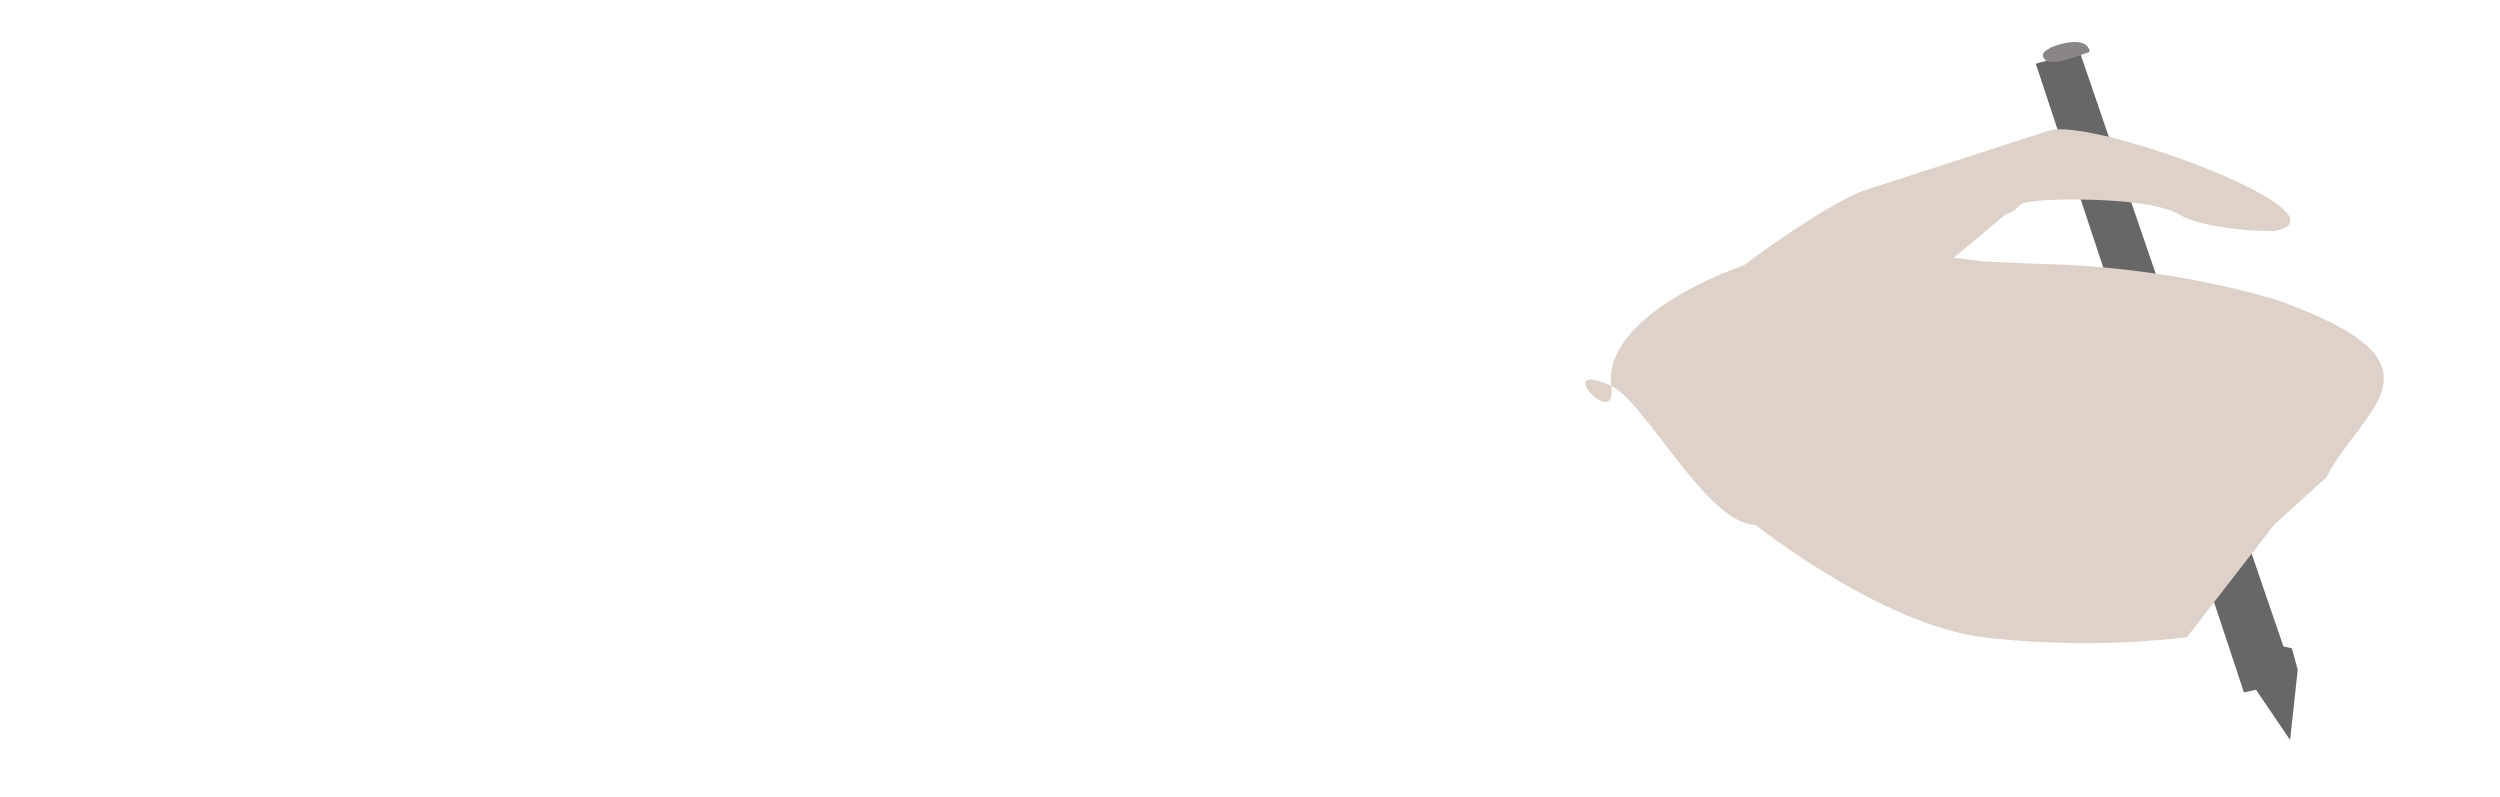 <svg id="ebg44mbwu2zf1" xmlns="http://www.w3.org/2000/svg" xmlns:xlink="http://www.w3.org/1999/xlink" viewBox="0 0 134.25 42.81" shape-rendering="geometricPrecision" text-rendering="geometricPrecision"><style><![CDATA[#ebg44mbwu2zf7_tr {animation: ebg44mbwu2zf7_tr__tr 5000ms linear 1 normal forwards}@keyframes ebg44mbwu2zf7_tr__tr { 0% {transform: translate(116.386px,20.917px) rotate(9.254deg)} 16% {transform: translate(116.386px,20.917px) rotate(5.064deg)} 30% {transform: translate(116.386px,20.917px) rotate(9.254deg)} 46% {transform: translate(116.386px,20.917px) rotate(1.046deg)} 64.2% {transform: translate(116.386px,20.917px) rotate(9.254deg)} 82.2% {transform: translate(116.386px,20.917px) rotate(1.046deg)} 100% {transform: translate(116.386px,20.917px) rotate(1.046deg)} }#ebg44mbwu2zf13_to {animation: ebg44mbwu2zf13_to__to 5000ms linear 1 normal forwards}@keyframes ebg44mbwu2zf13_to__to { 0% {transform: translate(-1173.243px,-711.624px)} 14% {transform: translate(-1174.243px,-711.624px)} 30% {transform: translate(-1173.243px,-711.624px)} 46% {transform: translate(-1174.243px,-711.624px)} 64% {transform: translate(-1173.243px,-711.624px)} 82.2% {transform: translate(-1174.243px,-711.624px)} 100% {transform: translate(-1174.243px,-711.624px)} }#ebg44mbwu2zf13_tr {animation: ebg44mbwu2zf13_tr__tr 5000ms linear 1 normal forwards}@keyframes ebg44mbwu2zf13_tr__tr { 0% {transform: rotate(0deg);animation-timing-function: cubic-bezier(0.42,0,0.58,1)} 82% {transform: rotate(0.024deg)} 100% {transform: rotate(0.024deg)} }]]></style><defs><clipPath id="ebg44mbwu2zf2"><rect id="ebg44mbwu2zf3" width="1920" height="1080" rx="0" ry="0" transform="matrix(1 0 0 1 0.45 -0.18)" fill="none" stroke="none" stroke-width="1"/></clipPath></defs><g id="ebg44mbwu2zf4"><g id="ebg44mbwu2zf5" clip-path="url(#ebg44mbwu2zf2)"><g id="ebg44mbwu2zf6"><g id="ebg44mbwu2zf7_tr" transform="translate(116.386,20.917) rotate(9.254)"><g id="ebg44mbwu2zf7" transform="translate(-116.542,-18.293)"><g id="ebg44mbwu2zf8" transform="matrix(1 0 -0 1 -2.326 -0.004)"><path id="ebg44mbwu2zf9" d="M1292.51,746.43L1295.4,749.49L1295.2,745.7L1294.7,744.61L1292.39,744.53C1292.15,744.477,1291.918,744.393,1291.7,744.28Z" transform="matrix(1 -0 0 1 -1167 -713.677)" fill="rgb(103,103,103)" stroke="none" stroke-width="1"/><path id="ebg44mbwu2zf10" d="M1278.27,713.8L1276.04,714.8L1292.44,746.36L1295.06,745.31Z" transform="matrix(1 -0.002 0.002 1 -1168.389 -710.085)" fill="rgb(103,103,103)" stroke="none" stroke-width="1"/><path id="ebg44mbwu2zf11" d="M1276.32,714.11C1276.499,713.999,1276.686,713.902,1276.88,713.82C1277.71,713.48,1278.1,713.59,1278.29,713.82C1278.48,714.05,1278.35,714.03,1278.2,714.13C1278.05,714.23,1277.77,714.35,1277.42,714.54C1276.72,714.9,1276.22,715,1276.02,714.76C1275.82,714.52,1276,714.36,1276.32,714.11Z" transform="matrix(1 0 0 1 -1166.556 -712.95)" fill="rgb(139,134,134)" stroke="none" stroke-width="1"/></g></g></g><g id="ebg44mbwu2zf12"><g id="ebg44mbwu2zf13_to" transform="translate(-1173.243,-711.624)"><g id="ebg44mbwu2zf13_tr" transform="rotate(0)"><path id="ebg44mbwu2zf13" d="M1267.507,739.803C1267.507,739.803,1274.161,745.124,1279.727,745.847C1283.36,746.265,1287.043,746.265,1290.675,745.847L1295.362,739.803L1298.166,737.261C1300.101,733.481,1305.285,731.165,1295.362,727.682C1291.246,726.507,1286.94,725.87,1282.594,725.792L1279.727,725.662C1279.727,725.662,1274.988,725.026,1271.936,724.843C1270.752,724.852,1269.579,725.035,1268.47,725.383C1264.776,726.35,1259.333,729.084,1259.768,732.349C1260.119,734.909,1256.467,730.834,1259.768,732.349C1261.547,733.133,1264.941,739.821,1267.507,739.803Z" transform="translate(0,0)" fill="rgb(222,209,201)" stroke="none" stroke-width="1"/></g></g></g></g></g></g><g id="ebg44mbwu2zf14"/><path id="ebg44mbwu2zf15" d="M1289.86,723.83C1294.15,722.94,1279.94,717.68,1277.67,718.46L1267.73,721.68C1265.46,722.46,1256.2,728.84,1256.5,730.87C1256.8,732.9,1262.16,732.87,1264.43,732.09L1275.37,722.95C1276.56,722.54,1275.37,722.32,1277.67,722.18C1278.99,722.11,1283.23,722.1,1284.67,722.95C1286.11,723.8,1289.59,723.89,1289.86,723.83Z" transform="matrix(1 0 0 1 -1167.665 -711.439)" fill="rgb(222,209,201)" stroke="none" stroke-width="1"/><g id="ebg44mbwu2zf16"/></svg>